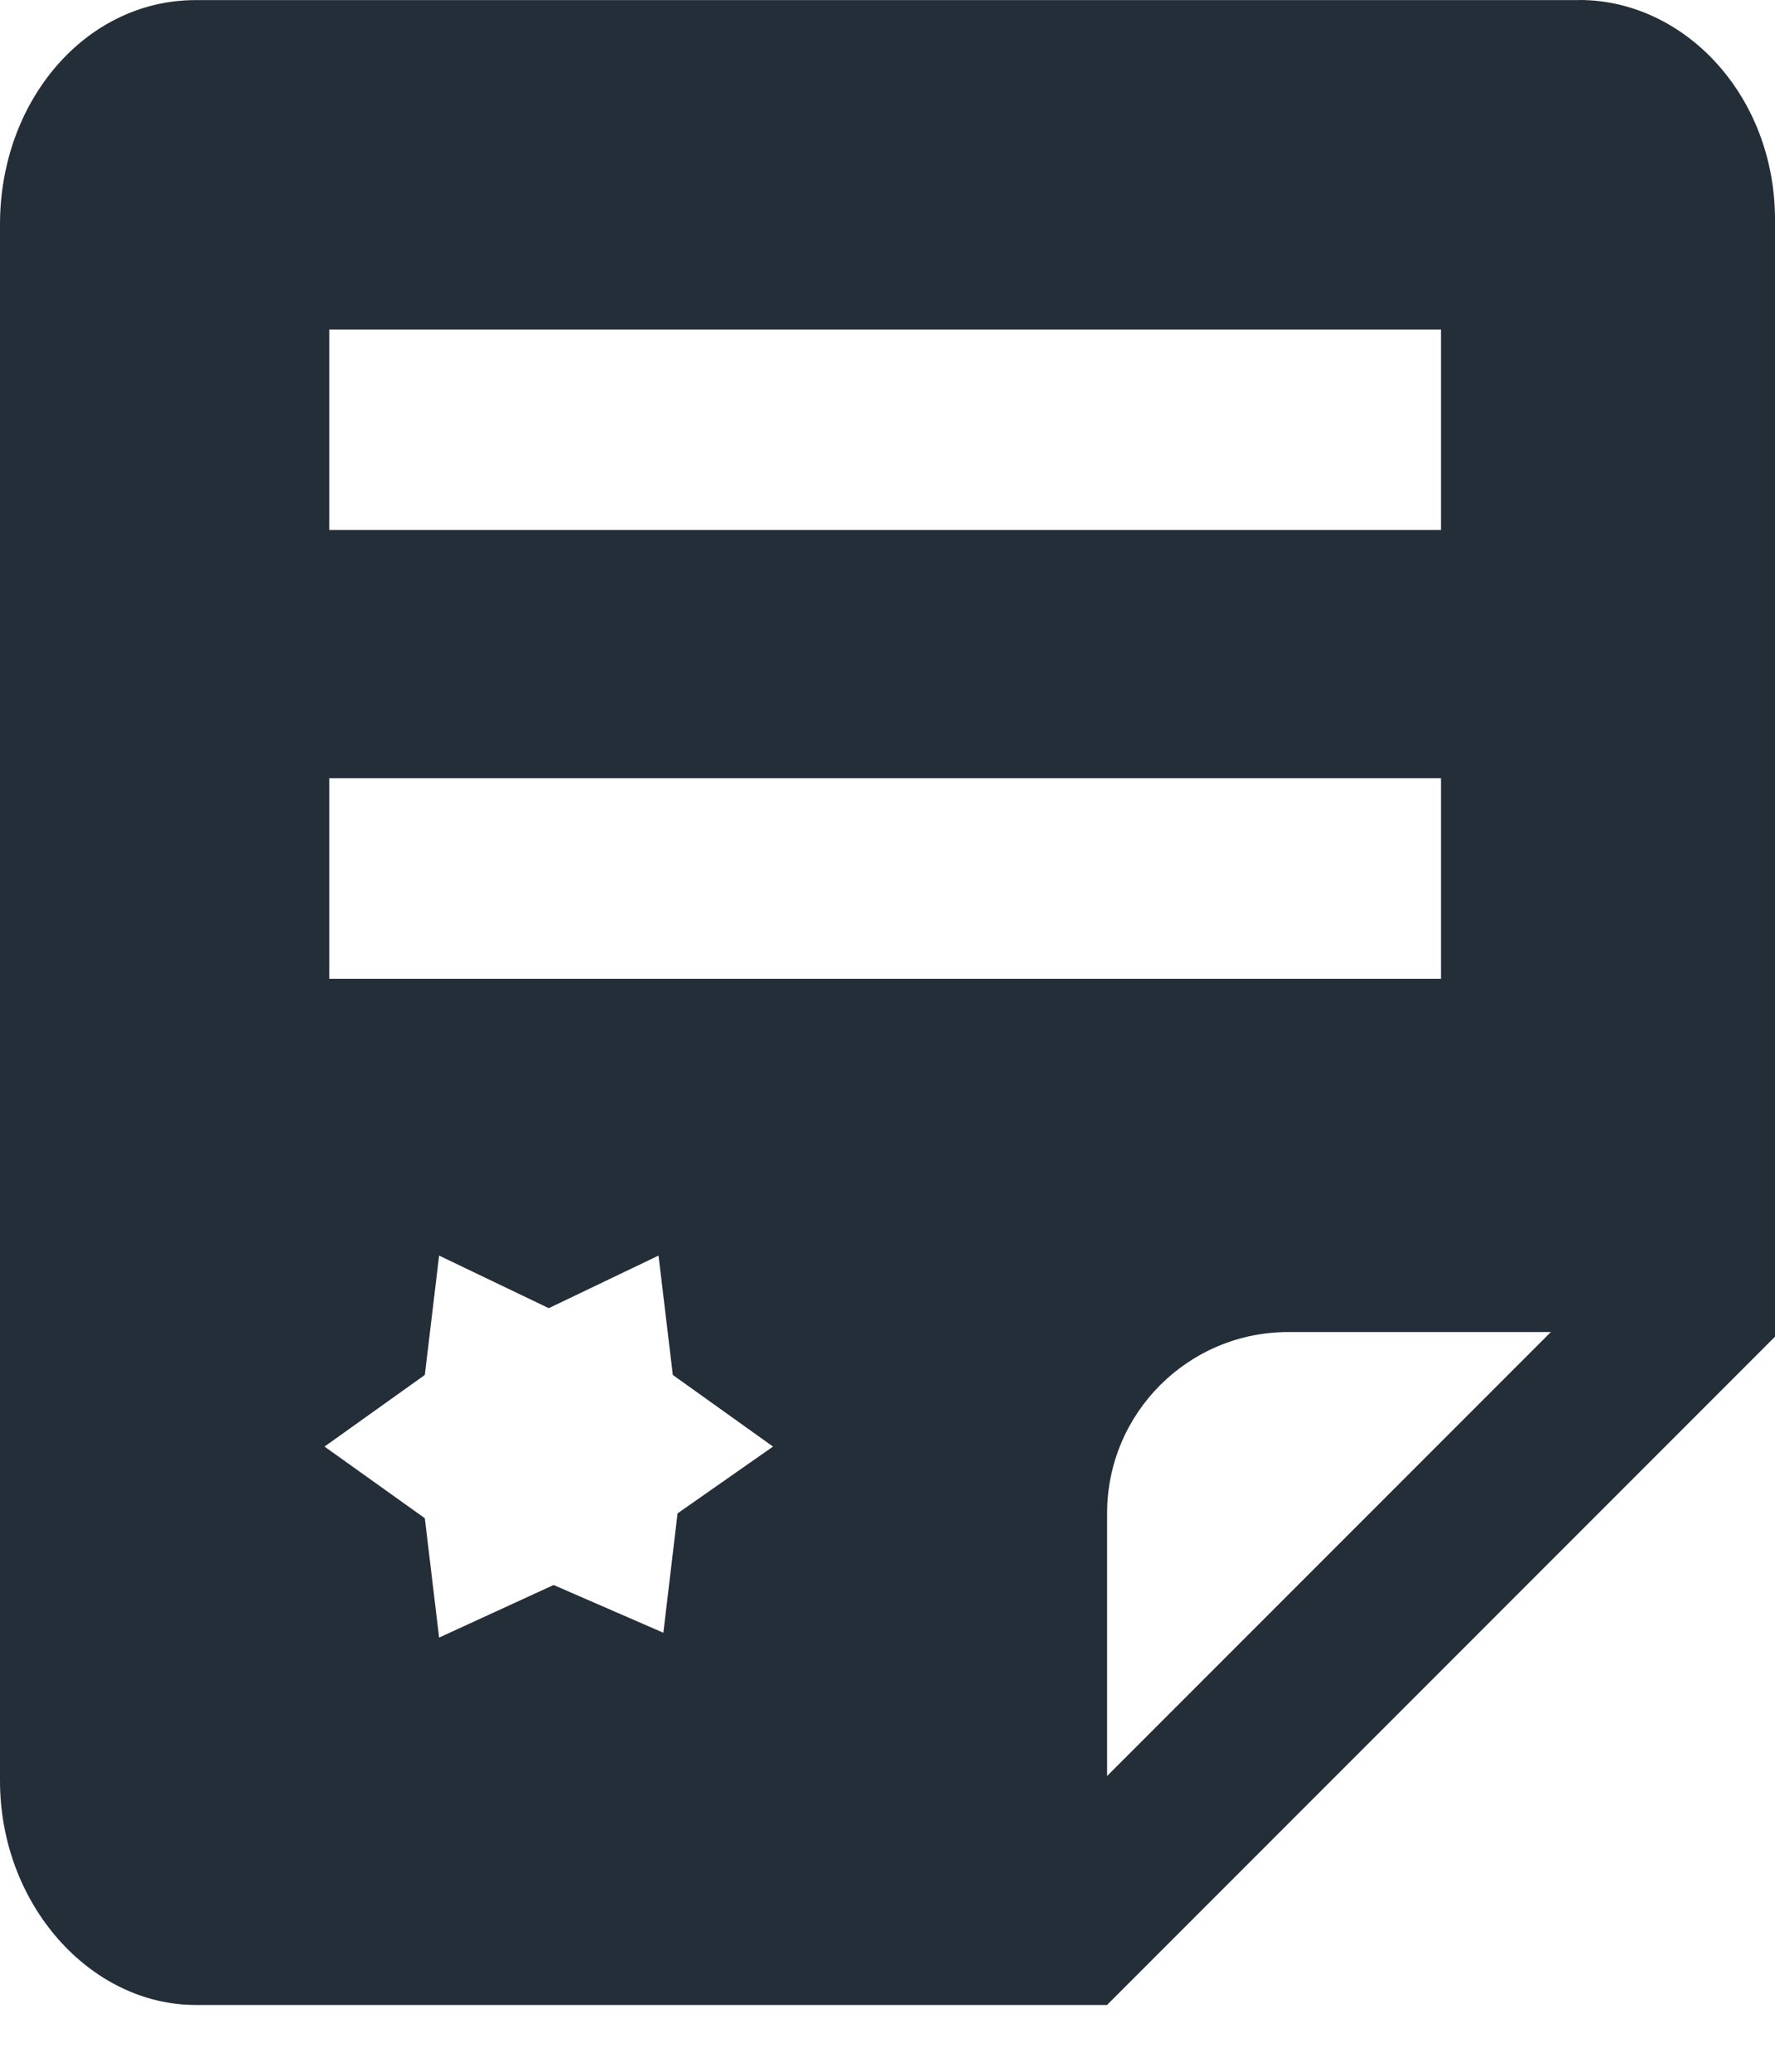 <svg width="18" height="21" viewBox="0 0 18 21" fill="none" xmlns="http://www.w3.org/2000/svg">
<path d="M14.613 9.921H3.339V7.889H14.613V9.921ZM14.613 5.372H3.339V3.34H14.613V5.372ZM5.614 16.066L4.453 16.599L4.308 15.389L3.291 14.663L4.308 13.937L4.453 12.727L5.565 13.26L6.678 12.727L6.823 13.937L7.839 14.663L6.871 15.34L6.727 16.55L5.614 16.066ZM13.065 13.502H15.727L11.227 18.002V15.34C11.227 14.324 12.049 13.502 13.065 13.502ZM16.017 0.001H1.984C0.872 0.001 0 1.017 0 2.275V18.05C0 19.308 0.919 20.323 1.984 20.323H11.226L18 13.549V2.226C18 0.968 17.081 3.05176e-05 16.017 3.05176e-05V0.001Z" fill="#242E39"/>
</svg>
